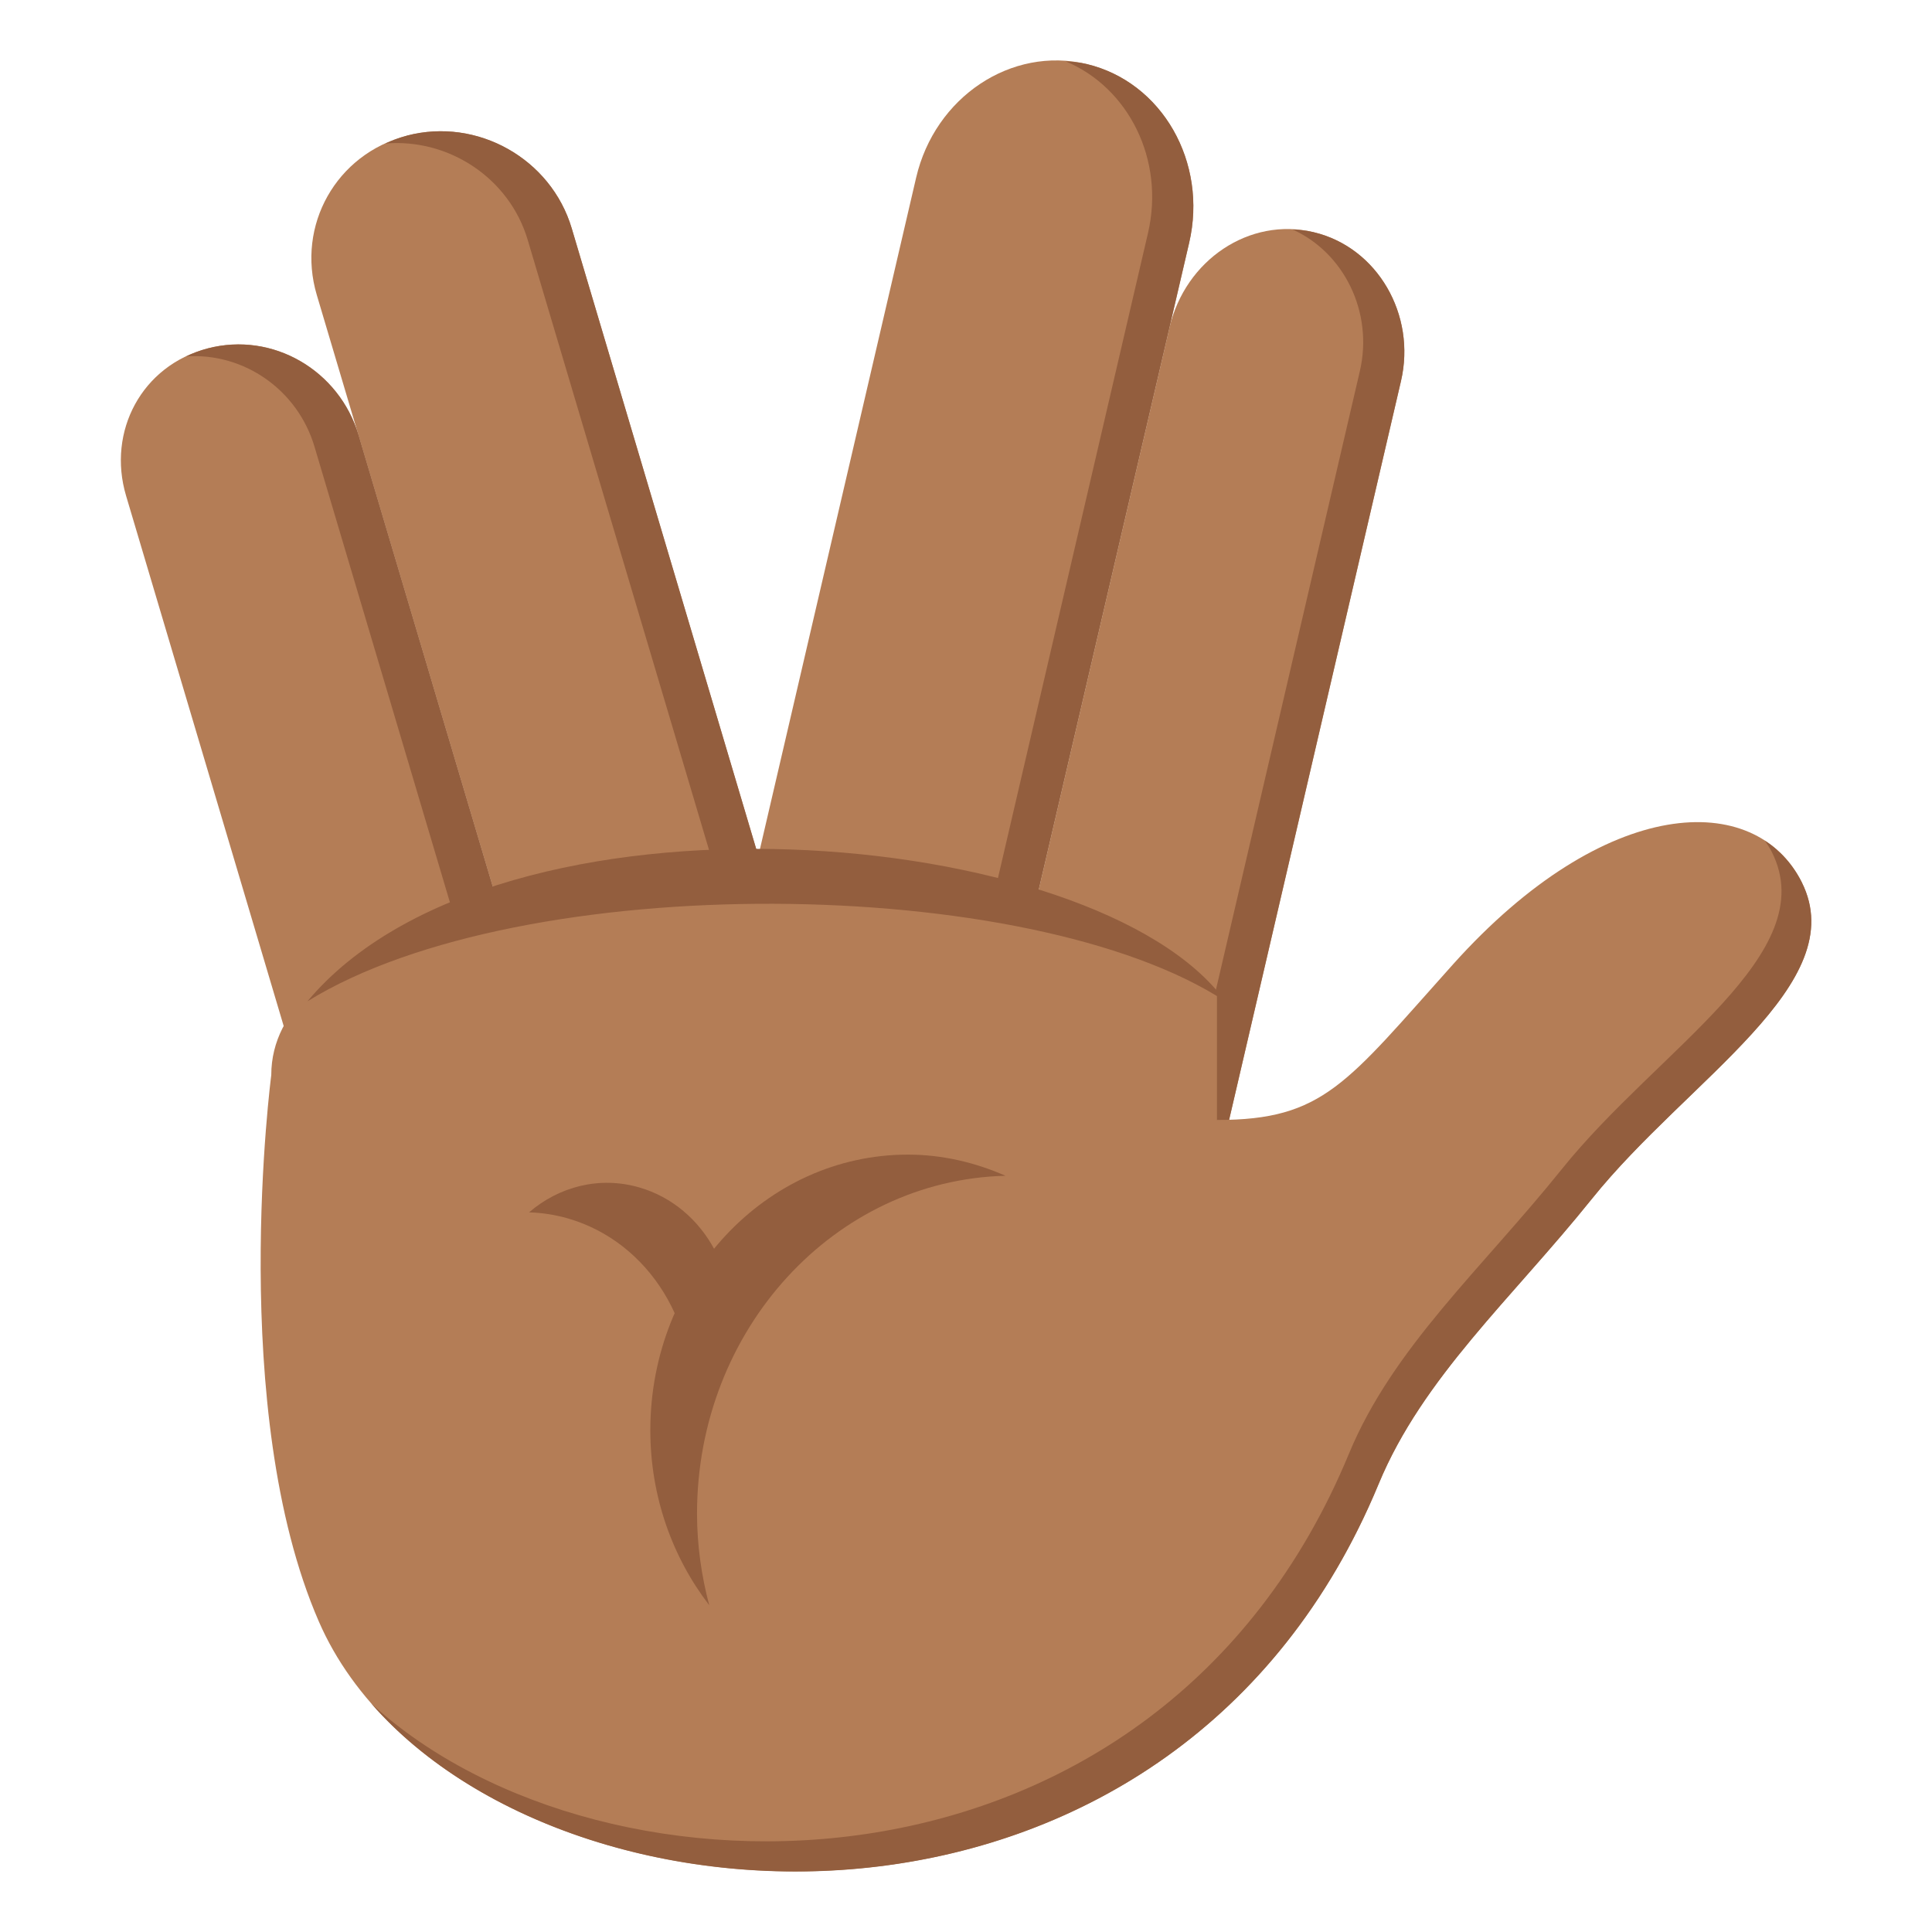 <svg xmlns="http://www.w3.org/2000/svg" viewBox="0 0 64 64" enable-background="new 0 0 64 64"><g fill="#b47d56"><path d="m31.15 43.48l7.657 1.828 7.604-32.686c.51-2.189-.777-4.424-2.883-4.928l-.023-.006c-2.107-.502-4.24.914-4.766 3.17l-7.589 32.622"/><path d="m22.1 41.32l9.05 2.162 8.243-35.434c.623-2.674-.896-5.33-3.394-5.926-2.496-.598-5.03 1.09-5.651 3.764l-8.243 35.434"/><path d="m20.307 42.781l8.446-2.201-9.813-33.01c-.685-2.309-3.128-3.684-5.456-3.076l-.014.004c-2.329.605-3.661 2.967-2.976 5.273l9.813 33.01"/><path d="m6.873 11.544c-2.167.564-3.333 2.738-2.696 4.881l8.43 28.362 7.7-2.01-8.43-28.364c-.636-2.14-2.834-3.439-5-2.873"/></g><g fill="#935e3e"><path d="m43.525 7.695l-.023-.006c-.227-.053-.459-.076-.686-.088 1.707.768 2.686 2.746 2.23 4.697l-7.603 32.682 1.361.328 7.604-32.686c.51-2.189-.777-4.423-2.883-4.927"/><path d="m35.997 2.121c-.232-.057-.466-.074-.698-.09 2.09.873 3.293 3.266 2.73 5.689l-8.243 35.434 1.361.326 8.243-35.434c.624-2.673-.896-5.33-3.393-5.925"/><path d="m13.484 4.492l-.014.004c-.247.064-.478.156-.701.258 2.085-.174 4.1 1.133 4.712 3.193l9.811 33.01 1.461-.381-9.813-33.01c-.684-2.309-3.127-3.684-5.456-3.076"/><path d="m6.873 11.544c-.251.064-.483.156-.706.262 1.904-.129 3.689 1.098 4.251 2.99l8.43 28.366 1.459-.381-8.43-28.364c-.636-2.14-2.834-3.439-5-2.873"/></g><path fill="#b47d56" d="m59.688 29.23c-1.537-3.07-6.496-2.918-11.553 2.713-3.529 3.936-4.279 5.161-7.822 5.157v-4.122c0 0-7.597-5.744-22.718-3.123 0 0-8.609 1.227-8.609 5.76 0 0-1.462 11.12 1.576 18.1 4.527 10.41 27.774 13.154 35.11-4.563 1.459-3.523 4.414-6.141 7.06-9.438 3.189-3.974 8.638-7.121 6.955-10.488"/><g fill="#935e3e"><path d="m59.688 29.23c-.291-.582-.709-1.047-1.223-1.383.082.125.164.248.234.387 1.684 3.367-3.766 6.516-6.955 10.487-2.648 3.299-5.604 5.918-7.06 9.439-6.359 15.359-24.671 15.336-32.382 8.275 7.01 8.03 26.722 8.775 33.368-7.279 1.459-3.523 4.414-6.141 7.06-9.438 3.19-3.974 8.639-7.121 6.956-10.488"/><path d="m23.09 50.14c0-6.098 4.554-11.05 10.218-11.191-1-.439-2.088-.701-3.234-.701-4.711 0-8.531 4.088-8.531 9.131 0 2.205.738 4.217 1.951 5.795-.256-.968-.404-1.98-.404-3.034"/><path d="m22.853 46.852c.362-2.895-1.328-5.707-4.04-6.49-.432-.125-.862-.188-1.287-.201.99-.854 2.332-1.207 3.65-.826 2.191.633 3.486 3.049 2.896 5.396-.213.849-.646 1.574-1.218 2.121"/><path d="m40.59 33.17c-6.464-4.225-23.299-4.391-30.406 0 6.325-7.563 26.16-5.852 30.406 0"/></g></svg>
